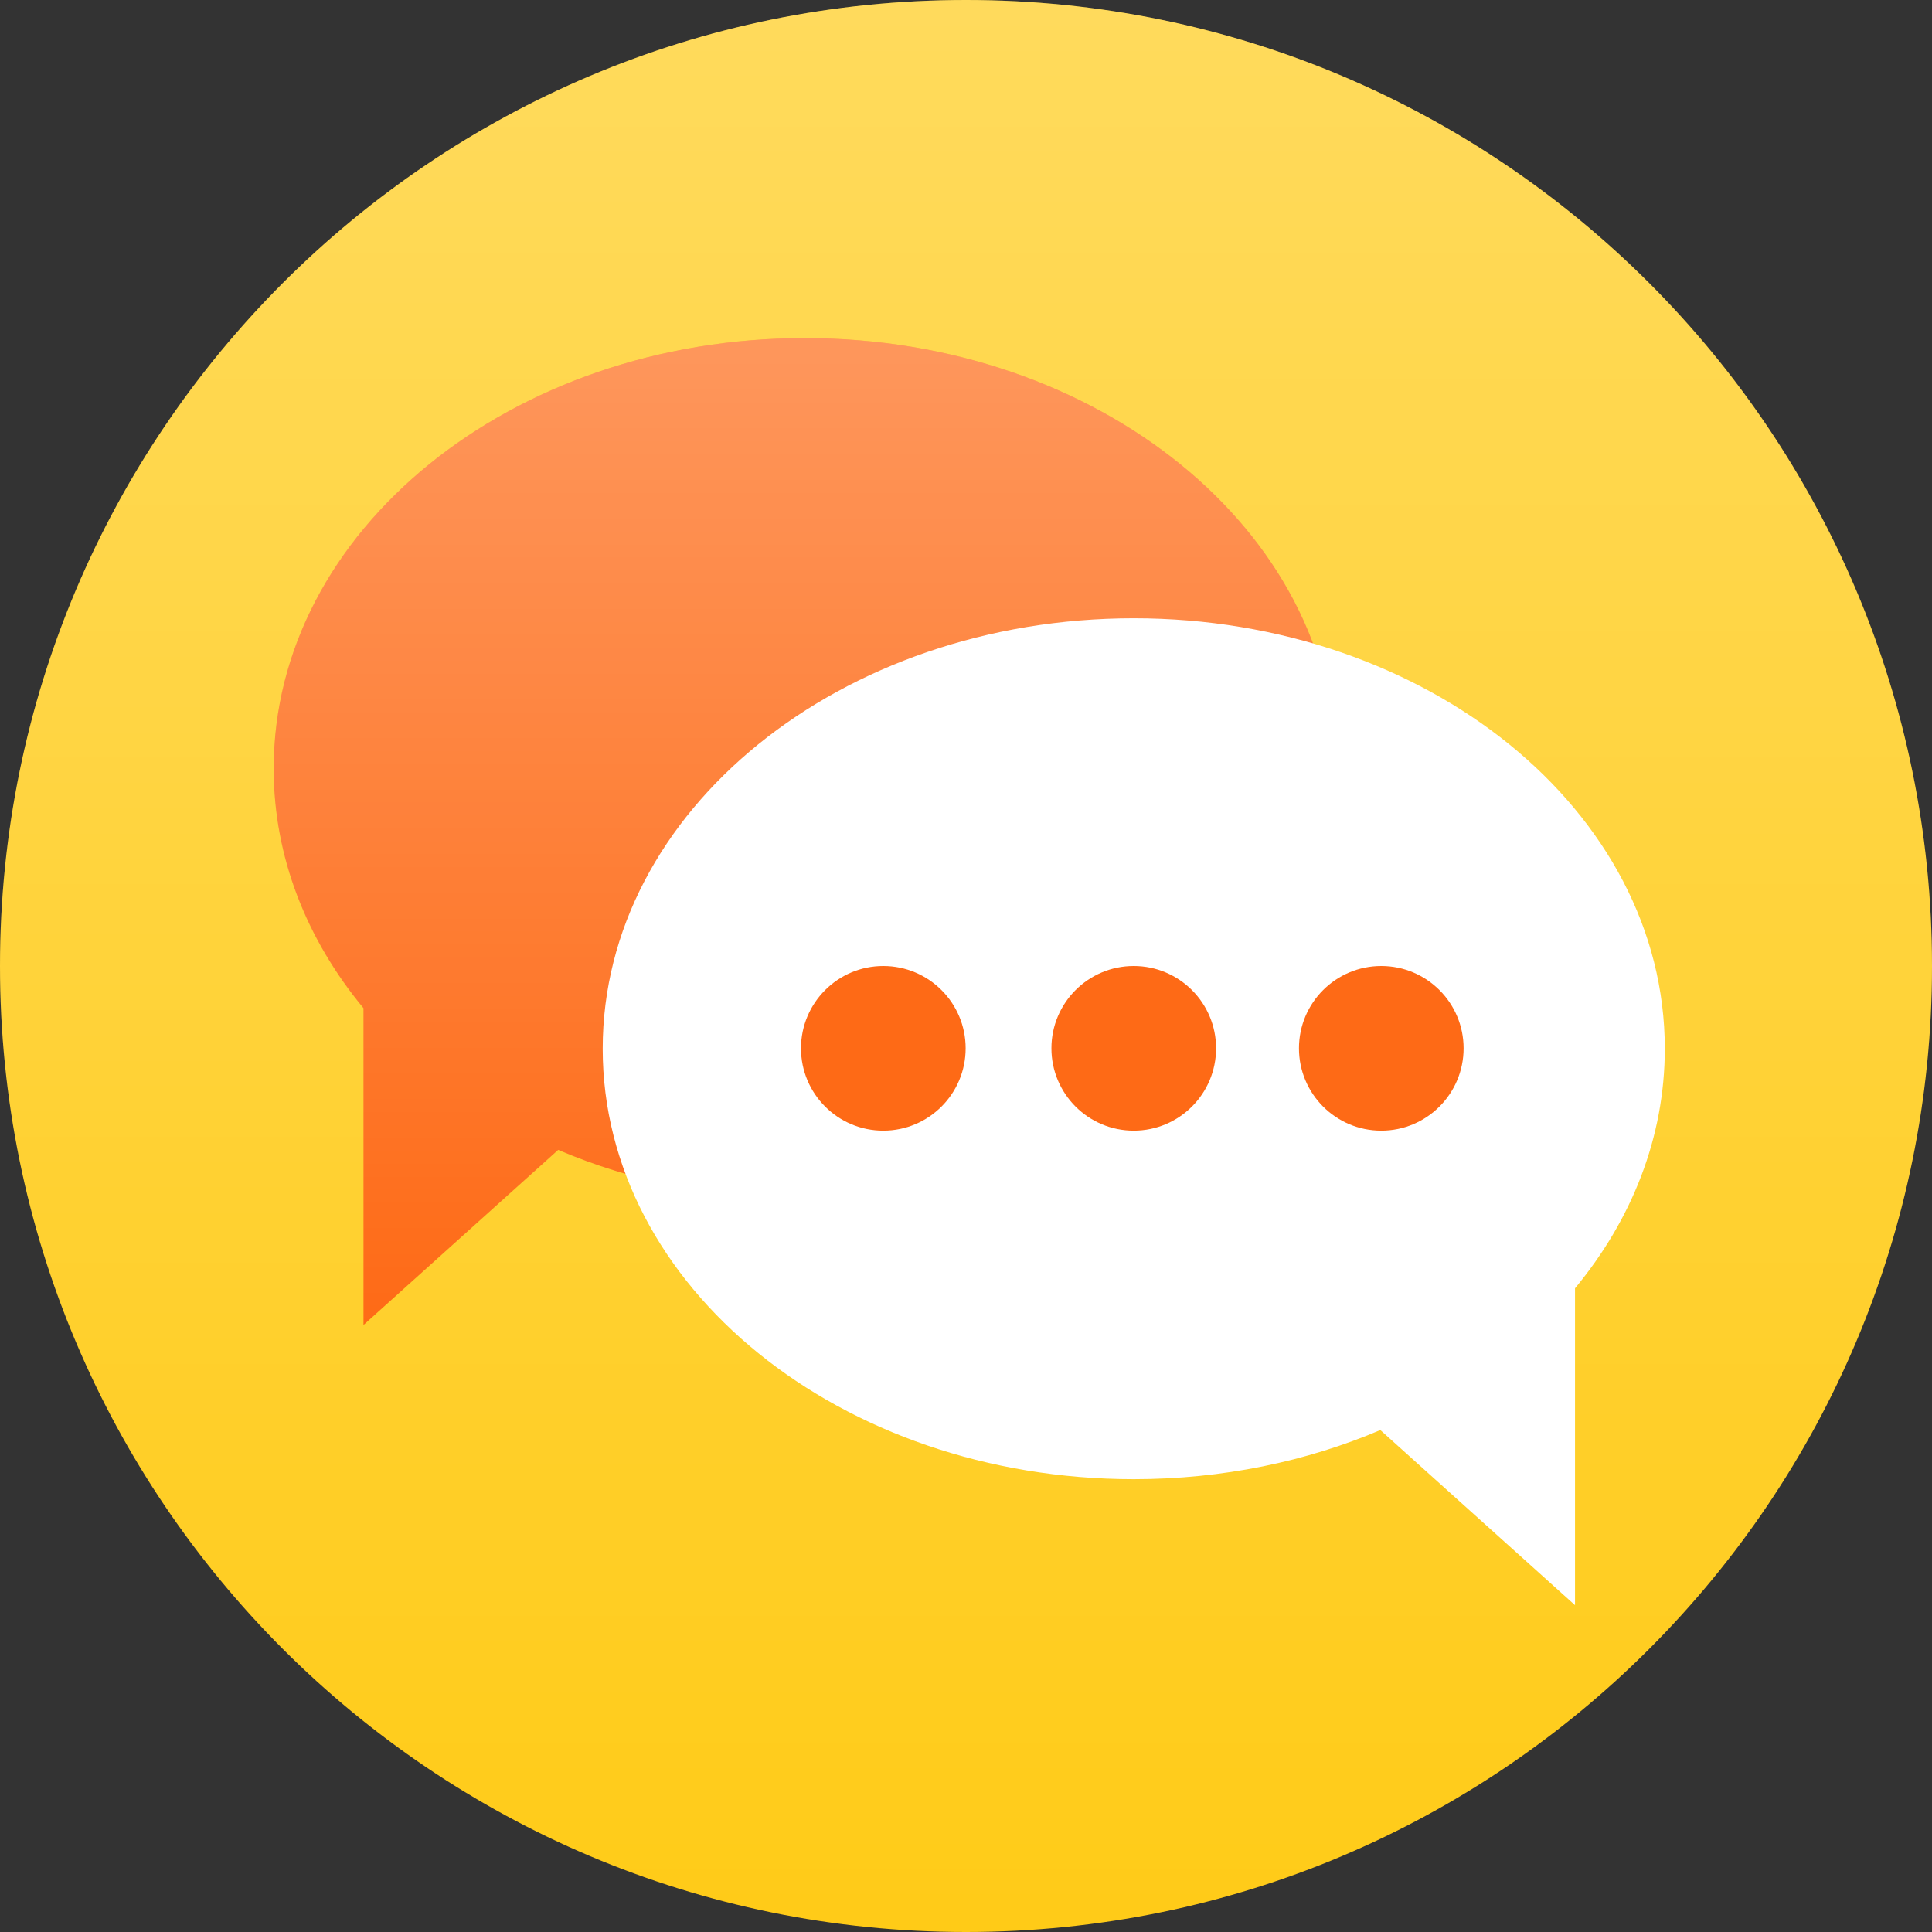 <?xml version="1.0" encoding="UTF-8"?>
<svg width="120" height="120" viewBox="0 0 120 120" version="1.1" xmlns="http://www.w3.org/2000/svg" xmlns:xlink="http://www.w3.org/1999/xlink">
  <rect x="0" y="0" width="120" height="120" fill="#333333" stroke="none"/>
  <path d="M60 120C93.137 120 120 93.137 120 60C120 26.863 93.137 0 60 0C26.863 0 0 26.863 0 60C0 93.137 26.863 120 60 120Z" fill="#FFCB17"/>
  <path d="M60 120C93.137 120 120 93.137 120 60C120 26.863 93.137 0 60 0C26.863 0 0 26.863 0 60C0 93.137 26.863 120 60 120Z" fill="url(#paint0_linear)" fill-opacity="0.3"/>
  <path d="M49.985 21C31.768 21 17 32.97 17 47.736C17 53.244 19.055 58.363 22.577 62.617V82.298L34.669 71.422C39.246 73.37 44.456 74.473 49.985 74.473C68.202 74.473 82.97 62.503 82.97 47.737C82.97 32.971 68.202 21 49.985 21V21Z" fill="#FE6A16"/>
  <path d="M49.985 21C31.768 21 17 32.97 17 47.736C17 53.244 19.055 58.363 22.577 62.617V82.298L34.669 71.422C39.246 73.37 44.456 74.473 49.985 74.473C68.202 74.473 82.97 62.503 82.97 47.737C82.97 32.971 68.202 21 49.985 21V21Z" fill="url(#paint1_linear)" fill-opacity="0.3"/>
  <path d="M70.419 38.402C88.636 38.402 103.404 50.372 103.404 65.138C103.404 70.646 101.349 75.765 97.827 80.019V99.7L85.735 88.824C81.159 90.772 75.948 91.875 70.419 91.875C52.203 91.875 37.435 79.904 37.435 65.138C37.435 50.372 52.202 38.402 70.419 38.402V38.402Z" fill="white"/>
  <path d="M54.864 70.227C57.688 70.227 59.978 67.937 59.978 65.113C59.978 62.289 57.688 60 54.864 60C52.041 60 49.751 62.289 49.751 65.113C49.751 67.937 52.041 70.227 54.864 70.227Z" fill="#FE6A16"/>
  <path d="M70.419 70.227C73.243 70.227 75.533 67.937 75.533 65.113C75.533 62.289 73.243 60 70.419 60C67.595 60 65.306 62.289 65.306 65.113C65.306 67.937 67.595 70.227 70.419 70.227Z" fill="#FE6A16"/>
  <path d="M85.794 70.227C88.618 70.227 90.907 67.937 90.907 65.113C90.907 62.289 88.618 60 85.794 60C82.97 60 80.681 62.289 80.681 65.113C80.681 67.937 82.97 70.227 85.794 70.227Z" fill="#FE6A16"/>
  <defs>
  <linearGradient id="paint0_linear" x1="60" y1="0" x2="60" y2="120" gradientUnits="userSpaceOnUse">
  <stop stop-color="white"/>
  <stop offset="1" stop-color="white" stop-opacity="0"/>
  </linearGradient>
  <linearGradient id="paint1_linear" x1="49.985" y1="21" x2="49.985" y2="82.298" gradientUnits="userSpaceOnUse">
  <stop stop-color="white"/>
  <stop offset="1" stop-color="white" stop-opacity="0"/>
  </linearGradient>
  </defs>
</svg>
